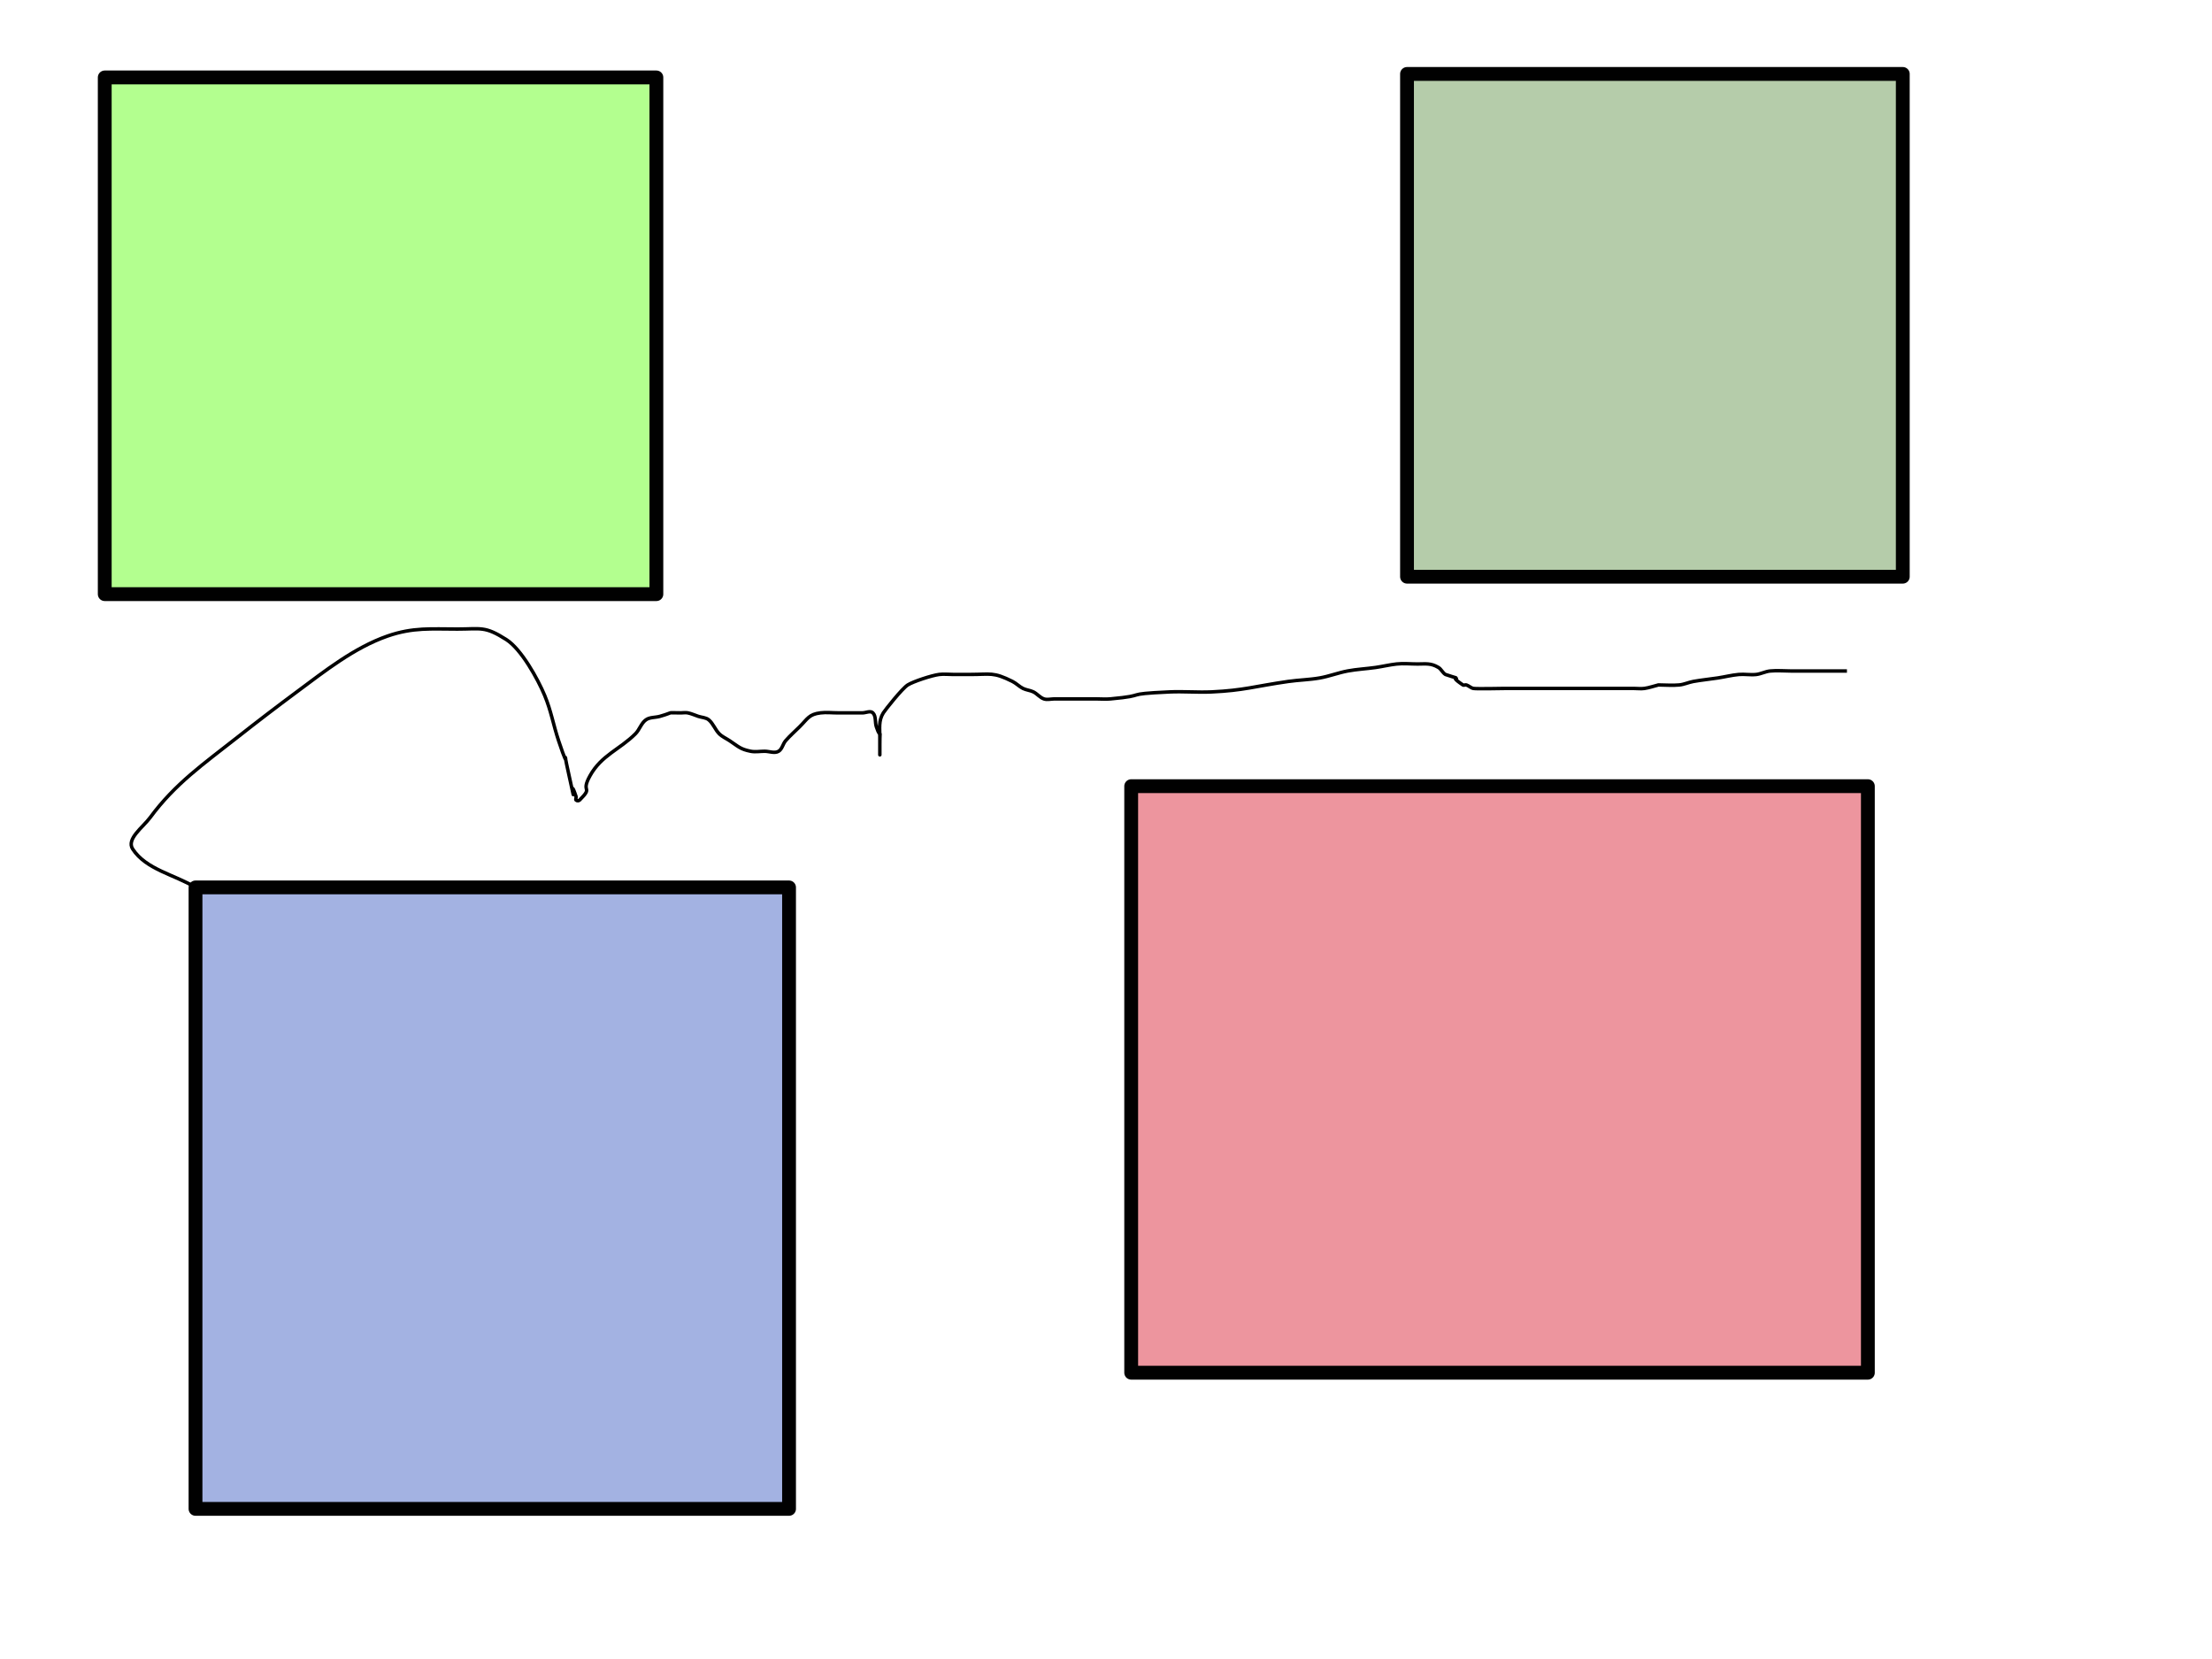 <?xml version="1.0" encoding="UTF-8" standalone="no"?>
<!-- Created with Inkscape (http://www.inkscape.org/) -->

<svg
   xmlns:dc="http://purl.org/dc/elements/1.1/"
   xmlns:cc="http://creativecommons.org/ns#"
   xmlns:rdf="http://www.w3.org/1999/02/22-rdf-syntax-ns#"
   xmlns:svg="http://www.w3.org/2000/svg"
   xmlns="http://www.w3.org/2000/svg"
   xmlns:sodipodi="http://sodipodi.sourceforge.net/DTD/sodipodi-0.dtd"
   xmlns:inkscape="http://www.inkscape.org/namespaces/inkscape"
   width="640"
   height="480"
   viewBox="0 0 169.333 127"
   version="1.1"
   id="svg8"
   inkscape:version="0.92.3 (2405546, 2018-03-11)"
   sodipodi:docname="img1.svg">
  <defs
     id="defs2" />
  <sodipodi:namedview
     id="base"
     pagecolor="#ffffff"
     bordercolor="#666666"
     borderopacity="1.0"
     inkscape:pageopacity="0.0"
     inkscape:pageshadow="2"
     inkscape:zoom="0.98994949"
     inkscape:cx="325.91012"
     inkscape:cy="243.68378"
     inkscape:document-units="mm"
     inkscape:current-layer="layer1"
     showgrid="false"
     inkscape:window-width="1292"
     inkscape:window-height="745"
     inkscape:window-x="66"
     inkscape:window-y="-8"
     inkscape:window-maximized="1"
     units="px" />
  <g
     inkscape:label="Layer 1"
     inkscape:groupmode="layer"
     id="layer1"
     transform="translate(0,-170)">
    <rect
       style="opacity:1;fill:#68ff1f;fill-opacity:0.498;stroke:#010101;stroke-width:1.058;stroke-linecap:square;stroke-linejoin:round;stroke-miterlimit:4;stroke-dasharray:none;stroke-opacity:1;paint-order:fill markers stroke"
       id="rect1"
       width="42.229"
       height="39.556"
       x="8.018"
       y="175.927"
       inkscape:label="#rect815" />
    <rect
       style="opacity:1;fill:#4765c5;fill-opacity:0.498;stroke:#010101;stroke-width:1.058;stroke-linecap:square;stroke-linejoin:round;stroke-miterlimit:4;stroke-dasharray:none;stroke-opacity:1;paint-order:fill markers stroke"
       id="rect3"
       width="45.436"
       height="47.574"
       x="14.967"
       y="237.933" />
    <rect
       style="opacity:1;fill:#6c9a56;fill-opacity:0.498;stroke:#010101;stroke-width:1.058;stroke-linecap:square;stroke-linejoin:round;stroke-miterlimit:4;stroke-dasharray:none;stroke-opacity:1;paint-order:fill markers stroke"
       id="rect2"
       width="37.952"
       height="38.487"
       x="107.71"
       y="175.66"
       inkscape:label="#rect819" />
    <rect
       style="opacity:1;fill:#db2c3e;fill-opacity:0.498;stroke:#010101;stroke-width:1.058;stroke-linecap:square;stroke-linejoin:round;stroke-miterlimit:4;stroke-dasharray:none;stroke-opacity:1;paint-order:fill markers stroke"
       id="rect4"
       width="56.394"
       height="44.901"
       x="86.595"
       y="230.183"
       inkscape:label="#rect821" />
    <path
       style="fill:none;stroke:#000000;stroke-width:0.265px;stroke-linecap:butt;stroke-linejoin:miter;stroke-opacity:1"
       d="m 14.967,237.933 c -1.604,-0.98 -3.787,-1.364 -4.811,-2.94 -0.5,-0.769 0.792,-1.667 1.336,-2.405 1.916,-2.601 4.107,-4.119 6.682,-6.147 1.498,-1.18 3.012,-2.338 4.544,-3.474 2.117,-1.571 4.396,-3.388 6.949,-4.276 1.949,-0.678 3.377,-0.535 5.345,-0.535 1.816,0 2.096,-0.246 3.742,0.802 1.161,0.739 2.424,3.037 2.94,4.276 0.499,1.198 0.657,2.237 1.069,3.474 1.065,3.195 0.098,-0.494 0.802,2.673 0.741,3.334 -0.128,-0.383 0.535,1.604 0.028,0.085 -0.063,0.204 0,0.267 0.063,0.063 0.204,0.063 0.267,0 1.107,-1.107 0.035,-0.491 0.802,-1.871 0.87,-1.566 2.276,-2.008 3.475,-3.207 0.315,-0.315 0.439,-0.81 0.802,-1.069 0.299,-0.214 0.716,-0.166 1.069,-0.267 1.231,-0.352 0.353,-0.267 1.604,-0.267 0.178,0 0.36,-0.035 0.535,0 0.276,0.055 0.535,0.178 0.802,0.267 0.267,0.089 0.585,0.087 0.802,0.267 0.342,0.285 0.487,0.754 0.802,1.069 0.227,0.227 0.535,0.356 0.802,0.535 0.676,0.451 0.813,0.644 1.604,0.802 0.349,0.07 0.713,0 1.069,0 0.356,0 0.764,0.183 1.069,0 0.275,-0.165 0.325,-0.558 0.535,-0.802 0.328,-0.383 0.713,-0.713 1.069,-1.069 0.63,-0.63 0.72,-0.959 1.604,-1.069 0.442,-0.055 0.891,0 1.336,0 0.624,0 1.247,0 1.871,0 0.267,0 0.613,-0.189 0.802,0 0.26,0.26 0.151,0.721 0.267,1.069 0.387,1.16 0.267,-0.184 0.267,1.336 0,0.178 0,0.356 0,0.535 0,0.089 0,0.356 0,0.267 0,-0.445 0,-0.891 0,-1.336 0,-0.678 -0.113,-1.263 0.267,-1.871 0.137,-0.219 1.44,-1.869 1.871,-2.138 0.422,-0.263 1.832,-0.73 2.405,-0.802 0.354,-0.044 0.713,0 1.069,0 0.445,0 0.891,0 1.336,0 1.525,0 1.728,-0.205 3.207,0.535 0.287,0.144 0.514,0.391 0.802,0.535 0.252,0.126 0.55,0.141 0.802,0.267 0.287,0.144 0.497,0.433 0.802,0.535 0.254,0.085 0.535,0 0.802,0 0.535,0 1.069,0 1.604,0 0.535,0 1.069,0 1.604,0 0.356,0 0.714,0.032 1.069,0 3.123,-0.284 0.725,-0.361 4.544,-0.535 1.068,-0.049 2.139,0.049 3.207,0 2.476,-0.113 3.333,-0.438 5.88,-0.802 0.799,-0.114 1.611,-0.127 2.405,-0.267 0.723,-0.128 1.416,-0.399 2.138,-0.535 0.706,-0.132 1.427,-0.166 2.138,-0.267 0.536,-0.077 1.065,-0.207 1.604,-0.267 0.531,-0.059 1.069,0 1.604,0 0.639,0 1.017,-0.085 1.604,0.267 0.216,0.13 0.318,0.405 0.535,0.535 1.861,0.62 -0.131,-0.177 1.336,0.802 0.074,0.049 0.183,-0.028 0.267,0 0.189,0.063 0.339,0.228 0.535,0.267 0.224,0.045 2.224,0 2.405,0 2.495,0 4.989,0 7.484,0 0.802,0 1.604,0 2.405,0 0.267,0 0.537,0.038 0.802,0 0.364,-0.052 0.713,-0.178 1.069,-0.267 0.535,0 1.072,0.053 1.604,0 0.366,-0.037 0.708,-0.202 1.069,-0.267 0.62,-0.113 1.248,-0.171 1.871,-0.267 0.536,-0.082 1.064,-0.218 1.604,-0.267 0.444,-0.04 0.894,0.049 1.336,0 0.365,-0.041 0.704,-0.231 1.069,-0.267 0.532,-0.053 1.069,0 1.604,0 1.425,0 2.851,0 4.276,0"
       id="path823"
       inkscape:connector-curvature="0" />
  </g>
</svg>
